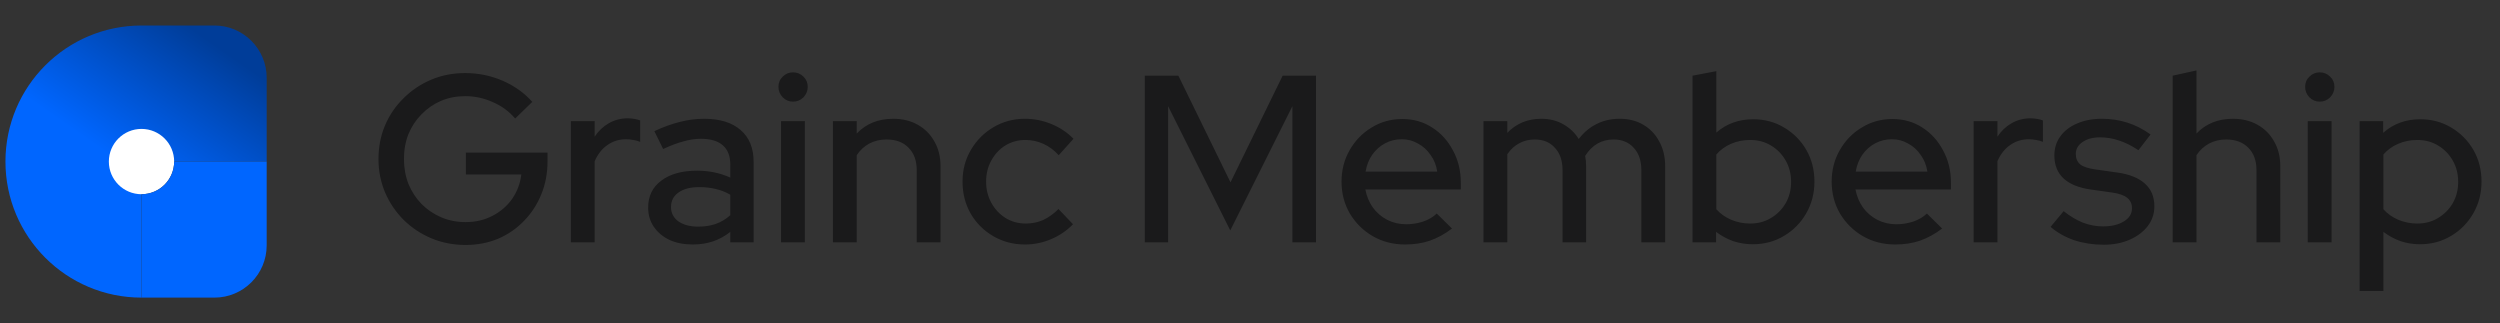 <svg width="294" height="38" viewBox="0 0 294 38" fill="none" xmlns="http://www.w3.org/2000/svg">
<rect x="0" y="0" width="294" height="38" fill="#333333" stroke="none"/>
<defs>
<linearGradient id="paint0_linear_1054_3824" x1="11.865" y1="17.571" x2="22.038" y2="2.965" gradientUnits="userSpaceOnUse">
<stop stop-color="#0066FF"/>
<stop offset="1" stop-color="#003D99"/>
</linearGradient>
<clipPath id="clip0_1054_3824">
<rect width="30.72" height="32" fill="white" transform="translate(0.641 3)"/>
</clipPath>
</defs>
<g clip-path="url(#clip0_1054_3824)">
<path fill-rule="evenodd" clip-rule="evenodd" d="M16.641 19V35C7.804 35 0.641 27.837 0.641 19C0.641 10.163 7.804 3 16.641 3H25.217C28.61 3 31.361 5.751 31.361 9.144V19H16.641Z" fill="url(#paint0_linear_1054_3824)"/>
<path d="M16.641 22.84C18.762 22.84 20.481 21.121 20.481 19C20.481 16.879 18.762 15.16 16.641 15.16C14.52 15.16 12.801 16.879 12.801 19C12.801 21.121 14.52 22.84 16.641 22.84Z" fill="white"/>
<path fill-rule="evenodd" clip-rule="evenodd" d="M16.641 22.84C18.761 22.84 20.481 21.121 20.481 19H31.361V28.856C31.361 32.249 28.61 35 25.217 35H16.641V22.84Z" fill="#0066FF"/>
</g>
<path d="M54.757 28.808C53.32 28.808 51.976 28.547 50.725 28.024C49.493 27.501 48.411 26.783 47.477 25.868C46.544 24.935 45.816 23.861 45.293 22.648C44.771 21.416 44.509 20.1 44.509 18.7C44.509 17.3 44.761 15.993 45.265 14.78C45.788 13.548 46.516 12.475 47.449 11.56C48.383 10.627 49.465 9.899 50.697 9.376C51.929 8.853 53.264 8.592 54.701 8.592C56.251 8.592 57.716 8.891 59.097 9.488C60.479 10.085 61.645 10.916 62.597 11.98L60.581 13.94C59.872 13.1 58.995 12.456 57.949 12.008C56.923 11.541 55.84 11.308 54.701 11.308C53.675 11.308 52.723 11.495 51.845 11.868C50.987 12.241 50.231 12.764 49.577 13.436C48.924 14.089 48.411 14.864 48.037 15.76C47.683 16.656 47.505 17.636 47.505 18.7C47.505 19.745 47.683 20.725 48.037 21.64C48.411 22.536 48.924 23.32 49.577 23.992C50.249 24.664 51.024 25.187 51.901 25.56C52.779 25.933 53.731 26.12 54.757 26.12C55.915 26.12 56.96 25.877 57.893 25.392C58.845 24.907 59.62 24.244 60.217 23.404C60.815 22.545 61.179 21.584 61.309 20.52H54.785V17.944H64.389V18.952C64.389 20.352 64.147 21.649 63.661 22.844C63.176 24.039 62.495 25.084 61.617 25.98C60.759 26.876 59.741 27.576 58.565 28.08C57.389 28.565 56.12 28.808 54.757 28.808ZM67.134 28.5V14.248H69.934V16.068C70.382 15.396 70.933 14.873 71.586 14.5C72.258 14.108 73.014 13.912 73.854 13.912C74.433 13.931 74.909 14.015 75.282 14.164V16.684C75.021 16.572 74.75 16.497 74.47 16.46C74.19 16.404 73.91 16.376 73.63 16.376C72.809 16.376 72.081 16.6 71.446 17.048C70.812 17.477 70.308 18.112 69.934 18.952V28.5H67.134ZM81.459 28.752C80.432 28.752 79.527 28.575 78.743 28.22C77.959 27.847 77.343 27.333 76.895 26.68C76.447 26.027 76.223 25.271 76.223 24.412C76.223 23.068 76.736 22.013 77.763 21.248C78.79 20.464 80.199 20.072 81.991 20.072C83.391 20.072 84.688 20.343 85.883 20.884V19.372C85.883 18.345 85.584 17.58 84.987 17.076C84.408 16.572 83.549 16.32 82.411 16.32C81.757 16.32 81.076 16.423 80.367 16.628C79.657 16.815 78.864 17.113 77.987 17.524L76.951 15.424C78.034 14.92 79.041 14.556 79.975 14.332C80.908 14.089 81.851 13.968 82.803 13.968C84.651 13.968 86.079 14.407 87.087 15.284C88.114 16.161 88.627 17.412 88.627 19.036V28.5H85.883V27.268C85.248 27.772 84.567 28.145 83.839 28.388C83.111 28.631 82.317 28.752 81.459 28.752ZM78.911 24.356C78.911 25.047 79.2 25.607 79.779 26.036C80.376 26.447 81.151 26.652 82.103 26.652C82.85 26.652 83.531 26.549 84.147 26.344C84.781 26.12 85.36 25.775 85.883 25.308V22.9C85.341 22.583 84.772 22.359 84.175 22.228C83.596 22.079 82.943 22.004 82.215 22.004C81.188 22.004 80.376 22.219 79.779 22.648C79.2 23.059 78.911 23.628 78.911 24.356ZM91.853 28.5V14.248H94.653V28.5H91.853ZM93.253 11.952C92.787 11.952 92.385 11.784 92.049 11.448C91.713 11.093 91.545 10.683 91.545 10.216C91.545 9.731 91.713 9.329 92.049 9.012C92.385 8.676 92.787 8.508 93.253 8.508C93.739 8.508 94.149 8.676 94.485 9.012C94.821 9.329 94.989 9.731 94.989 10.216C94.989 10.683 94.821 11.093 94.485 11.448C94.149 11.784 93.739 11.952 93.253 11.952ZM97.951 28.5V14.248H100.751V15.704C101.852 14.547 103.28 13.968 105.035 13.968C106.136 13.968 107.097 14.201 107.919 14.668C108.759 15.135 109.412 15.788 109.879 16.628C110.364 17.468 110.607 18.439 110.607 19.54V28.5H107.807V20.016C107.807 18.896 107.489 18.019 106.855 17.384C106.239 16.731 105.371 16.404 104.251 16.404C103.504 16.404 102.832 16.563 102.235 16.88C101.637 17.197 101.143 17.655 100.751 18.252V28.5H97.951ZM120.53 28.752C119.167 28.752 117.926 28.425 116.806 27.772C115.686 27.119 114.799 26.232 114.146 25.112C113.511 23.992 113.194 22.741 113.194 21.36C113.194 19.979 113.52 18.737 114.174 17.636C114.827 16.516 115.704 15.629 116.806 14.976C117.926 14.304 119.167 13.968 120.53 13.968C121.612 13.968 122.648 14.173 123.638 14.584C124.646 14.995 125.514 15.573 126.242 16.32L124.506 18.252C123.964 17.655 123.358 17.207 122.686 16.908C122.014 16.609 121.314 16.46 120.586 16.46C119.727 16.46 118.943 16.675 118.234 17.104C117.543 17.533 116.992 18.121 116.582 18.868C116.171 19.615 115.966 20.445 115.966 21.36C115.966 22.275 116.171 23.105 116.582 23.852C116.992 24.599 117.552 25.196 118.262 25.644C118.971 26.073 119.764 26.288 120.642 26.288C121.37 26.288 122.051 26.148 122.686 25.868C123.32 25.569 123.918 25.14 124.478 24.58L126.186 26.372C125.439 27.137 124.571 27.725 123.582 28.136C122.611 28.547 121.594 28.752 120.53 28.752ZM134.627 28.5V8.9H138.575L144.707 21.444L150.839 8.9H154.759V28.5H151.987V12.484L144.679 27.1L137.371 12.484V28.5H134.627ZM165.24 28.752C163.84 28.752 162.571 28.425 161.432 27.772C160.312 27.119 159.416 26.232 158.744 25.112C158.091 23.992 157.764 22.741 157.764 21.36C157.764 19.997 158.081 18.765 158.716 17.664C159.351 16.544 160.209 15.657 161.292 15.004C162.375 14.332 163.579 13.996 164.904 13.996C166.229 13.996 167.405 14.332 168.432 15.004C169.459 15.657 170.271 16.553 170.868 17.692C171.484 18.812 171.792 20.081 171.792 21.5V22.284H160.564C160.713 23.068 161.003 23.768 161.432 24.384C161.88 25 162.44 25.485 163.112 25.84C163.803 26.195 164.549 26.372 165.352 26.372C166.043 26.372 166.705 26.269 167.34 26.064C167.993 25.84 168.535 25.523 168.964 25.112L170.756 26.876C169.916 27.511 169.048 27.987 168.152 28.304C167.275 28.603 166.304 28.752 165.24 28.752ZM160.592 20.184H169.02C168.908 19.437 168.647 18.784 168.236 18.224C167.844 17.645 167.349 17.197 166.752 16.88C166.173 16.544 165.539 16.376 164.848 16.376C164.139 16.376 163.485 16.535 162.888 16.852C162.291 17.169 161.787 17.617 161.376 18.196C160.984 18.756 160.723 19.419 160.592 20.184ZM174.459 28.5V14.248H177.259V15.62C178.323 14.519 179.657 13.968 181.263 13.968C182.233 13.968 183.092 14.183 183.839 14.612C184.604 15.041 185.211 15.62 185.659 16.348C186.256 15.564 186.956 14.976 187.759 14.584C188.561 14.173 189.467 13.968 190.475 13.968C191.539 13.968 192.463 14.201 193.247 14.668C194.049 15.135 194.675 15.788 195.123 16.628C195.589 17.468 195.823 18.439 195.823 19.54V28.5H193.023V20.016C193.023 18.896 192.724 18.019 192.127 17.384C191.548 16.731 190.755 16.404 189.747 16.404C189.056 16.404 188.431 16.563 187.871 16.88C187.311 17.197 186.825 17.683 186.415 18.336C186.452 18.523 186.48 18.719 186.499 18.924C186.517 19.129 186.527 19.335 186.527 19.54V28.5H183.755V20.016C183.755 18.896 183.456 18.019 182.859 17.384C182.28 16.731 181.487 16.404 180.479 16.404C179.807 16.404 179.2 16.553 178.659 16.852C178.117 17.132 177.651 17.561 177.259 18.14V28.5H174.459ZM199.041 28.5V8.9L201.841 8.368V15.592C203.035 14.547 204.482 14.024 206.181 14.024C207.525 14.024 208.738 14.351 209.821 15.004C210.922 15.657 211.79 16.535 212.425 17.636C213.059 18.737 213.377 19.979 213.377 21.36C213.377 22.741 213.05 23.992 212.397 25.112C211.762 26.213 210.894 27.091 209.793 27.744C208.71 28.397 207.487 28.724 206.125 28.724C205.341 28.724 204.575 28.603 203.829 28.36C203.101 28.099 202.429 27.735 201.813 27.268V28.5H199.041ZM205.817 26.288C206.731 26.288 207.543 26.073 208.253 25.644C208.981 25.215 209.559 24.636 209.989 23.908C210.418 23.161 210.633 22.321 210.633 21.388C210.633 20.455 210.418 19.615 209.989 18.868C209.559 18.121 208.981 17.533 208.253 17.104C207.543 16.675 206.731 16.46 205.817 16.46C205.014 16.46 204.267 16.609 203.577 16.908C202.886 17.207 202.307 17.627 201.841 18.168V24.608C202.307 25.131 202.886 25.541 203.577 25.84C204.286 26.139 205.033 26.288 205.817 26.288ZM222.88 28.752C221.48 28.752 220.211 28.425 219.072 27.772C217.952 27.119 217.056 26.232 216.384 25.112C215.731 23.992 215.404 22.741 215.404 21.36C215.404 19.997 215.722 18.765 216.356 17.664C216.991 16.544 217.85 15.657 218.932 15.004C220.015 14.332 221.219 13.996 222.544 13.996C223.87 13.996 225.046 14.332 226.072 15.004C227.099 15.657 227.911 16.553 228.508 17.692C229.124 18.812 229.432 20.081 229.432 21.5V22.284H218.204C218.354 23.068 218.643 23.768 219.072 24.384C219.52 25 220.08 25.485 220.752 25.84C221.443 26.195 222.19 26.372 222.992 26.372C223.683 26.372 224.346 26.269 224.98 26.064C225.634 25.84 226.175 25.523 226.604 25.112L228.396 26.876C227.556 27.511 226.688 27.987 225.792 28.304C224.915 28.603 223.944 28.752 222.88 28.752ZM218.232 20.184H226.66C226.548 19.437 226.287 18.784 225.876 18.224C225.484 17.645 224.99 17.197 224.392 16.88C223.814 16.544 223.179 16.376 222.488 16.376C221.779 16.376 221.126 16.535 220.528 16.852C219.931 17.169 219.427 17.617 219.016 18.196C218.624 18.756 218.363 19.419 218.232 20.184ZM232.099 28.5V14.248H234.899V16.068C235.347 15.396 235.898 14.873 236.551 14.5C237.223 14.108 237.979 13.912 238.819 13.912C239.398 13.931 239.874 14.015 240.247 14.164V16.684C239.986 16.572 239.715 16.497 239.435 16.46C239.155 16.404 238.875 16.376 238.595 16.376C237.774 16.376 237.046 16.6 236.411 17.048C235.777 17.477 235.273 18.112 234.899 18.952V28.5H232.099ZM247.39 28.78C246.158 28.78 245.001 28.603 243.918 28.248C242.854 27.875 241.93 27.352 241.146 26.68L242.686 24.832C243.414 25.411 244.161 25.859 244.926 26.176C245.71 26.475 246.503 26.624 247.306 26.624C248.314 26.624 249.135 26.428 249.77 26.036C250.405 25.644 250.722 25.131 250.722 24.496C250.722 23.973 250.535 23.563 250.162 23.264C249.789 22.965 249.21 22.76 248.426 22.648L245.85 22.284C244.431 22.079 243.367 21.64 242.658 20.968C241.949 20.296 241.594 19.4 241.594 18.28C241.594 17.421 241.827 16.675 242.294 16.04C242.761 15.387 243.414 14.883 244.254 14.528C245.094 14.155 246.074 13.968 247.194 13.968C248.221 13.968 249.21 14.117 250.162 14.416C251.114 14.715 252.029 15.181 252.906 15.816L251.478 17.664C250.694 17.141 249.929 16.759 249.182 16.516C248.454 16.273 247.717 16.152 246.97 16.152C246.111 16.152 245.421 16.339 244.898 16.712C244.375 17.067 244.114 17.533 244.114 18.112C244.114 18.635 244.291 19.045 244.646 19.344C245.019 19.624 245.626 19.82 246.466 19.932L249.042 20.296C250.461 20.501 251.534 20.94 252.262 21.612C252.99 22.265 253.354 23.152 253.354 24.272C253.354 25.131 253.093 25.905 252.57 26.596C252.047 27.268 251.338 27.8 250.442 28.192C249.546 28.584 248.529 28.78 247.39 28.78ZM255.506 28.5V8.9L258.306 8.284V15.704C259.407 14.547 260.835 13.968 262.59 13.968C263.691 13.968 264.652 14.201 265.474 14.668C266.314 15.135 266.967 15.788 267.434 16.628C267.919 17.468 268.162 18.439 268.162 19.54V28.5H265.362V20.016C265.362 18.896 265.044 18.019 264.41 17.384C263.775 16.731 262.907 16.404 261.806 16.404C261.059 16.404 260.387 16.563 259.79 16.88C259.192 17.197 258.698 17.655 258.306 18.252V28.5H255.506ZM271.392 28.5V14.248H274.192V28.5H271.392ZM272.792 11.952C272.326 11.952 271.924 11.784 271.588 11.448C271.252 11.093 271.084 10.683 271.084 10.216C271.084 9.731 271.252 9.329 271.588 9.012C271.924 8.676 272.326 8.508 272.792 8.508C273.278 8.508 273.688 8.676 274.024 9.012C274.36 9.329 274.528 9.731 274.528 10.216C274.528 10.683 274.36 11.093 274.024 11.448C273.688 11.784 273.278 11.952 272.792 11.952ZM277.49 34.212V14.248H280.262V15.62C281.457 14.556 282.913 14.024 284.63 14.024C285.974 14.024 287.187 14.351 288.27 15.004C289.371 15.657 290.239 16.535 290.874 17.636C291.509 18.737 291.826 19.979 291.826 21.36C291.826 22.741 291.499 23.992 290.846 25.112C290.211 26.213 289.343 27.091 288.242 27.744C287.159 28.397 285.937 28.724 284.574 28.724C283.79 28.724 283.034 28.603 282.306 28.36C281.578 28.099 280.906 27.735 280.29 27.268V34.212H277.49ZM284.266 26.288C285.181 26.288 285.993 26.073 286.702 25.644C287.43 25.215 288.009 24.636 288.438 23.908C288.867 23.161 289.082 22.321 289.082 21.388C289.082 20.455 288.867 19.615 288.438 18.868C288.009 18.121 287.43 17.533 286.702 17.104C285.993 16.675 285.181 16.46 284.266 16.46C283.463 16.46 282.717 16.609 282.026 16.908C281.335 17.207 280.757 17.627 280.29 18.168V24.608C280.757 25.131 281.335 25.541 282.026 25.84C282.735 26.139 283.482 26.288 284.266 26.288Z" fill="#1A1A1B"/>
</svg>
